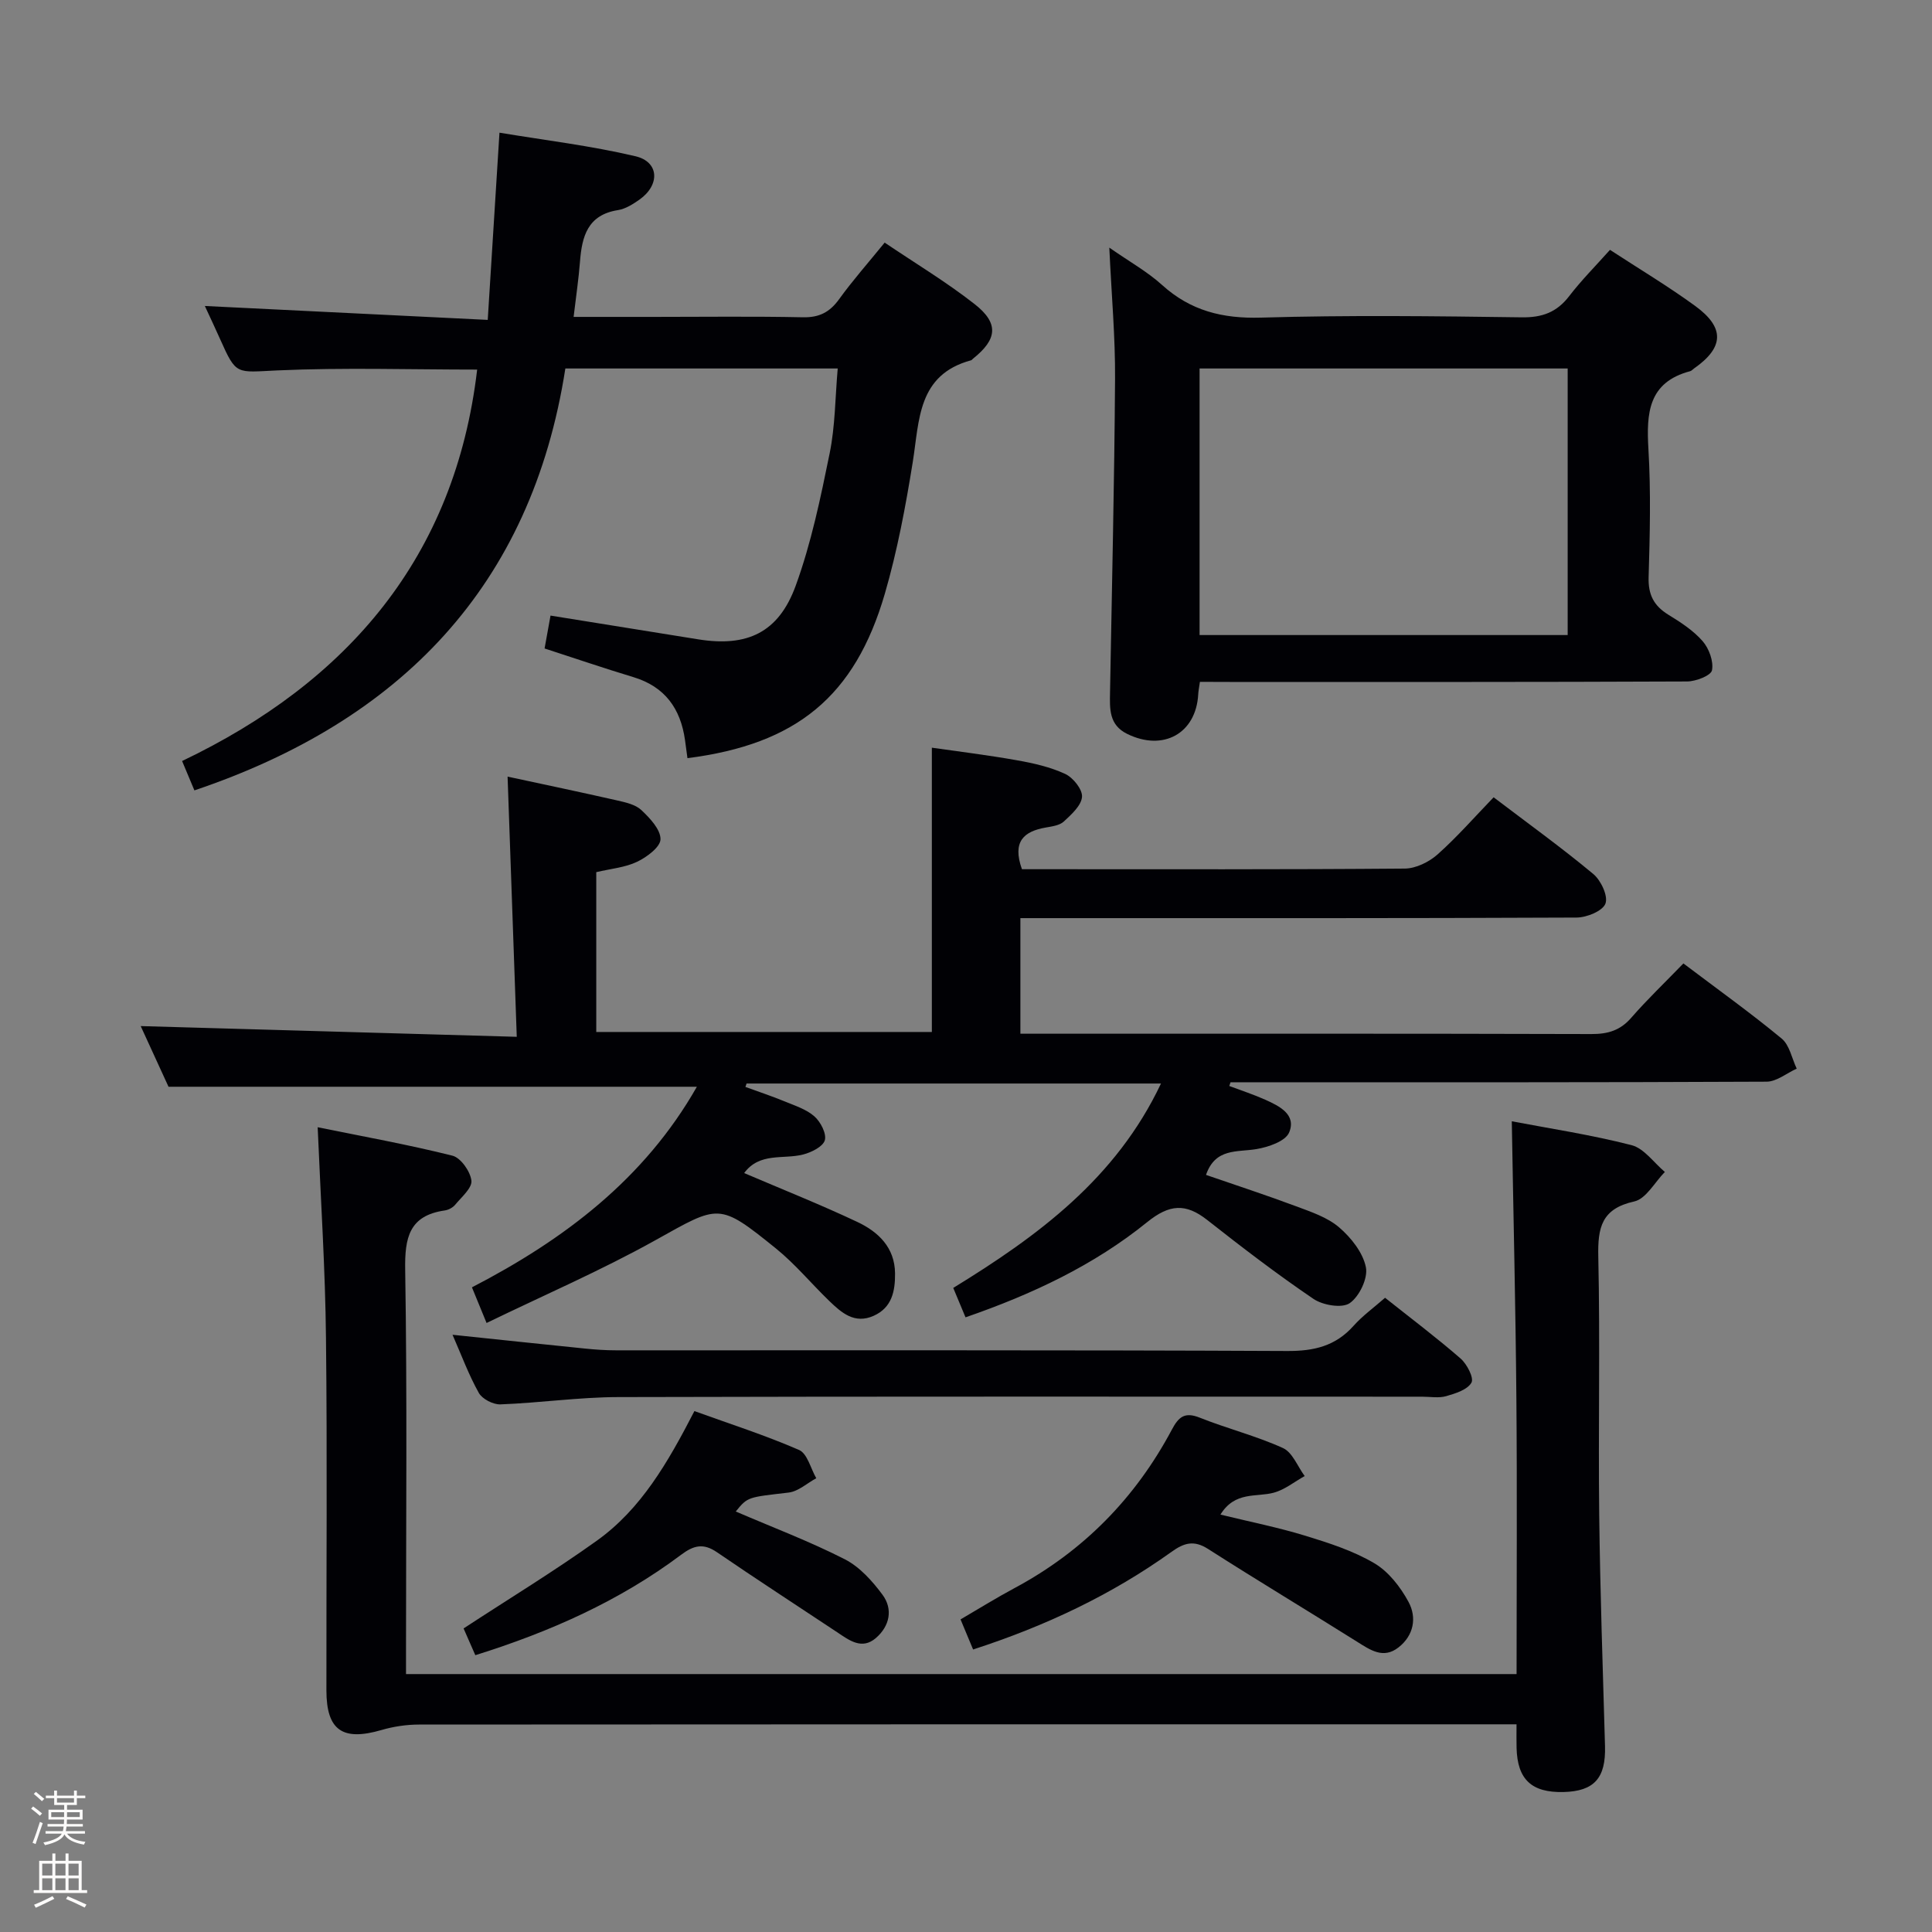 <svg enable-background="new 0 0 400 400" viewBox="0 0 400 400" xmlns="http://www.w3.org/2000/svg"><rect x="0" y="0" width="400" height="400" fill="#808080" stroke="none"/><path d="m6.44 374.46.42-.45c.65.47 1.27.95 1.85 1.44l-.45.49c-.65-.56-1.25-1.06-1.82-1.48m.93 7.33-.63-.26c.55-1.36 1.05-2.8 1.52-4.33.19.1.38.19.59.27-.46 1.29-.95 2.73-1.48 4.32m-.38-10.38.44-.42c.43.34 1.01.82 1.74 1.44l-.49.49c-.53-.51-1.09-1.01-1.69-1.51m2.5.35h1.72v-1.04h.59v1.04h3.52v-1.04h.59v1.04h1.75v.53h-1.75v1.42h-2.03v.97h3.22v2.03h-3.24c0 .35-.01.66-.03.93h3.32v.53h-3.37c-.03.27-.08.58-.15.94h3.96v.53h-3.71c.67.92 1.93 1.48 3.79 1.68-.13.24-.23.44-.29.59-2.13-.38-3.48-1.08-4.04-2.12-.43.97-1.77 1.72-4.03 2.23-.09-.19-.2-.37-.33-.55 2.1-.42 3.37-1.03 3.81-1.83h-3.36v-.53h3.58c.08-.29.13-.61.16-.94h-3.33v-.53h3.39c.02-.27.04-.58.04-.93h-3.23v-2.03h3.25v-.97h-2.07v-1.42h-1.73zm1.12 3.44v1h2.65c.01-.3.02-.44.01-.4v-.25-.35zm1.19-2h3.52v-.91h-3.52zm4.71 2h-2.63v.59c0 .15-.01.28-.01.4h2.64z" fill="#fcfbfa"/><path d="m13.56 383.74h.63v1.52h2.72v6.07h1.13v.6h-11.06v-.6h1.13v-6.07h2.73v-1.52h.63v1.52h2.1v-1.52zm-2.69 8.83.38.56c-1.24.63-2.53 1.25-3.85 1.85-.1-.21-.21-.42-.34-.63 1.36-.55 2.63-1.15 3.81-1.78m-2.13-4.27h2.1v-2.45h-2.1zm0 3.04h2.1v-2.46h-2.1zm2.72-3.04h2.1v-2.45h-2.1zm0 3.04h2.1v-2.46h-2.1zm6.07 3.6c-1.41-.71-2.7-1.3-3.86-1.78l.35-.56c1.45.62 2.75 1.19 3.88 1.72zm-1.25-9.09h-2.1v2.45h2.1zm-2.09 5.49h2.1v-2.46h-2.1z" fill="#fcfbfa"/><g fill="#010105"><path d="m348.53 199.47c7.18 5.42 13.94 10.26 20.34 15.55 1.64 1.35 2.11 4.11 3.12 6.23-2.08.94-4.15 2.69-6.24 2.7-35.16.17-70.32.12-105.49.12-1.83 0-3.66 0-5.49 0-.09.26-.17.51-.26.77 2.49.94 5.03 1.76 7.46 2.85 2.95 1.32 6.48 3.09 4.93 6.78-.76 1.82-4.31 3.03-6.78 3.44-4.01.67-8.49-.26-10.43 5.34 6.26 2.16 12.51 4.2 18.66 6.5 3.1 1.16 6.46 2.27 8.9 4.36 2.47 2.12 4.92 5.2 5.54 8.24.47 2.27-1.34 6.06-3.34 7.45-1.6 1.11-5.56.44-7.5-.87-7.55-5.12-14.82-10.69-22-16.34-4.46-3.51-7.83-3.29-12.44.44-11.04 8.93-23.79 14.93-37.61 19.71-.88-2.12-1.63-3.9-2.54-6.09 17.53-10.75 33.71-22.65 43.01-42.32-29.09 0-57.44 0-85.8 0-.08.24-.16.47-.24.71 2.72.99 5.47 1.9 8.14 3 2.13.88 4.49 1.63 6.15 3.1 1.28 1.13 2.54 3.57 2.15 4.94-.39 1.33-2.78 2.51-4.5 2.95-4.09 1.05-8.99-.51-12.2 3.84 8 3.42 15.82 6.53 23.41 10.11 4.34 2.04 7.78 5.28 7.83 10.66.03 3.64-.62 7.08-4.42 8.78-3.97 1.78-6.68-.64-9.23-3.1-3.7-3.57-7.01-7.6-10.99-10.82-11.91-9.63-11.76-9.09-24.97-1.73-11.25 6.27-23.14 11.4-34.96 17.14-1.28-3.11-2.09-5.08-3.03-7.38 19.12-9.9 35.73-22.46 46.57-41.53-36.38 0-72.37 0-109.39 0-1.7-3.71-3.93-8.56-5.76-12.56 25.57.73 51.1 1.46 77.86 2.22-.65-18.46-1.27-35.95-1.9-53.87 7.8 1.68 15.25 3.24 22.68 4.93 1.76.4 3.8.85 5.02 2 1.76 1.66 3.97 3.99 3.96 6.03-.01 1.61-2.83 3.71-4.84 4.67-2.48 1.19-5.42 1.43-8.46 2.15v33.09h69.48c0-19.35 0-38.72 0-58.86 5.38.78 11.54 1.52 17.63 2.61 3.41.6 6.89 1.39 9.99 2.83 1.63.76 3.59 3.21 3.47 4.74-.15 1.82-2.2 3.65-3.77 5.11-.88.81-2.43 1.01-3.73 1.24-4.5.79-7 2.85-4.94 8.63h4.28c25 0 49.99.08 74.99-.13 2.29-.02 4.99-1.35 6.76-2.91 4.08-3.63 7.7-7.78 11.63-11.85 7.24 5.5 14.12 10.46 20.63 15.88 1.59 1.32 3.11 4.57 2.52 6.13-.57 1.53-3.86 2.88-5.97 2.89-36.33.17-72.66.12-108.99.12-1.96 0-3.92 0-6.17 0v23.93h5.21c37.66 0 75.32-.04 112.99.07 3.42.01 5.98-.73 8.27-3.37 3.3-3.79 6.92-7.24 10.8-11.25z"/><path d="m65.77 233.38c9.56 1.95 18.81 3.61 27.9 5.89 1.72.43 3.7 3.25 3.93 5.16.18 1.52-2.04 3.4-3.36 5-.49.59-1.38 1.07-2.15 1.18-7.38 1.06-8.31 5.62-8.2 12.3.42 25.98.17 51.97.17 77.96v5.73h229.93c0-18.91.13-37.97-.04-57.03-.16-18.94-.62-37.88-.95-57.42 7.82 1.49 16.42 2.79 24.79 4.94 2.6.67 4.62 3.63 6.9 5.55-2.09 2.12-3.89 5.57-6.34 6.11-6.78 1.5-7.57 5.41-7.44 11.43.39 17.82-.02 35.65.19 53.47.19 15.96.75 31.92 1.2 47.87.19 6.6-2.23 9.34-8.58 9.5-6.63.16-9.57-2.6-9.73-9.16-.04-1.45-.01-2.91-.01-4.86-2.39 0-4.34 0-6.3 0-73.63 0-147.27-.01-220.9.05-2.6 0-5.29.4-7.79 1.13-8.06 2.35-11.4.08-11.41-8.19-.03-24.32.19-48.65-.09-72.97-.14-14.12-1.07-28.23-1.72-43.64z"/><path d="m40.25 163.64c-.79-1.89-1.49-3.56-2.55-6.08 34.34-16.4 56.53-42.26 61.09-81.04-13.79 0-27.61-.45-41.38.17-8.51.38-8.46 1.12-11.83-6.46-1-2.25-2.06-4.48-3.17-6.88 19.6.96 38.76 1.91 58.57 2.88.84-13.31 1.6-25.52 2.43-38.76 9.45 1.57 18.93 2.7 28.16 4.88 4.93 1.16 5.11 5.95.82 8.98-1.34.94-2.88 1.92-4.44 2.17-6.28.98-7.47 5.43-7.87 10.68-.28 3.61-.82 7.19-1.32 11.43h16.49c10.33 0 20.67-.14 30.99.08 3.4.07 5.56-1.07 7.5-3.76 2.8-3.88 5.99-7.48 9.42-11.7 6.37 4.3 12.77 8.15 18.61 12.72 5.1 3.99 4.71 7.31-.33 11.32-.13.1-.23.28-.38.32-11.12 3.01-10.69 12.41-12.09 21.12-1.47 9.14-3.19 18.32-5.77 27.2-6.2 21.3-18.33 31.19-40.87 34.06-.17-1.25-.33-2.51-.51-3.77-.92-6.5-4.16-11.04-10.69-13.01-6.02-1.82-11.97-3.85-18.38-5.93.43-2.38.83-4.59 1.23-6.81 10.4 1.67 20.49 3.31 30.59 4.92 10.1 1.62 16.63-1.36 20.18-11.13 3.21-8.82 5.14-18.15 7.02-27.38 1.15-5.63 1.14-11.5 1.67-17.57-18.8 0-37.23 0-56.39 0-7 45.06-34.15 72.97-76.8 87.35z"/><path d="m248.43 141.17c-.18 1.28-.32 1.92-.35 2.57-.44 8.13-7.27 11.89-14.74 8.19-3.76-1.86-3.58-5.19-3.52-8.57.38-21.64.9-43.28 1.04-64.92.06-8.63-.73-17.26-1.19-27.17 4.17 2.91 7.86 4.96 10.91 7.72 5.92 5.36 12.53 7 20.49 6.77 17.98-.53 35.99-.31 53.99-.06 4.25.06 7.26-1.05 9.83-4.4 2.52-3.28 5.46-6.23 8.44-9.57 6.05 3.95 12.04 7.53 17.65 11.62 6.18 4.5 5.95 8.61-.24 12.93-.27.19-.51.49-.81.57-8.69 2.3-9.08 8.7-8.64 16.16.52 8.8.3 17.66.04 26.49-.11 3.62 1.08 5.92 4.08 7.77 2.54 1.56 5.16 3.25 7.09 5.46 1.33 1.52 2.31 4.18 1.95 6.04-.21 1.1-3.33 2.31-5.15 2.32-31.5.14-62.99.1-94.49.1-1.99-.02-3.97-.02-6.38-.02zm76.14-64.88c-25.6 0-50.83 0-76.21 0v55.19h76.21c0-18.44 0-36.55 0-55.19z"/><path d="m286.76 268.69c5.31 4.22 10.63 8.22 15.63 12.57 1.33 1.15 2.81 4.03 2.26 5-.84 1.47-3.31 2.25-5.24 2.8-1.54.44-3.31.11-4.97.11-55.49 0-110.98-.07-166.47.08-8.12.02-16.23 1.21-24.36 1.51-1.51.06-3.77-1.11-4.48-2.38-2.09-3.73-3.58-7.79-5.44-12.03 9.39.98 18.38 1.94 27.38 2.85 2.14.22 4.31.37 6.46.37 46.32.02 92.65-.08 138.97.14 5.54.03 9.98-1.01 13.72-5.19 1.85-2.08 4.17-3.75 6.54-5.83z"/><path d="m201.47 341.51c-.95-2.27-1.7-4.07-2.6-6.23 3.79-2.21 7.43-4.48 11.21-6.5 14.21-7.62 25.01-18.63 32.55-32.81 1.41-2.65 2.67-3.69 5.76-2.46 5.68 2.27 11.68 3.77 17.23 6.29 1.97.89 3.03 3.81 4.5 5.8-2.12 1.18-4.11 2.82-6.38 3.44-3.62.99-8.04-.36-11.06 4.54 6.19 1.51 11.97 2.66 17.58 4.38 4.89 1.5 9.9 3.11 14.26 5.68 2.95 1.73 5.42 4.91 7.09 8 1.77 3.25 1.11 6.97-2.08 9.45-3.13 2.44-5.82.53-8.58-1.2-10.25-6.44-20.64-12.68-30.84-19.2-2.92-1.87-4.96-1.26-7.54.59-12.4 8.88-26 15.33-41.1 20.23z"/><path d="m152.33 312.94c7.72 3.32 15.34 6.2 22.56 9.88 3.08 1.57 5.71 4.5 7.82 7.35 2.23 3.01 1.48 6.51-1.36 8.96-2.91 2.52-5.53.47-8.05-1.21-8.29-5.51-16.64-10.92-24.85-16.54-2.81-1.93-4.81-1.45-7.42.51-12.77 9.57-27.14 15.96-42.62 20.8-.88-2.01-1.73-3.94-2.43-5.54 9.39-6.15 18.75-11.84 27.62-18.19 9.14-6.55 14.67-16.15 20.17-26.81 7.26 2.63 14.62 4.98 21.67 8.05 1.71.74 2.4 3.84 3.56 5.85-1.9 1.03-3.72 2.73-5.72 2.97-8.43.99-8.45.84-10.95 3.92z"/></g></svg>